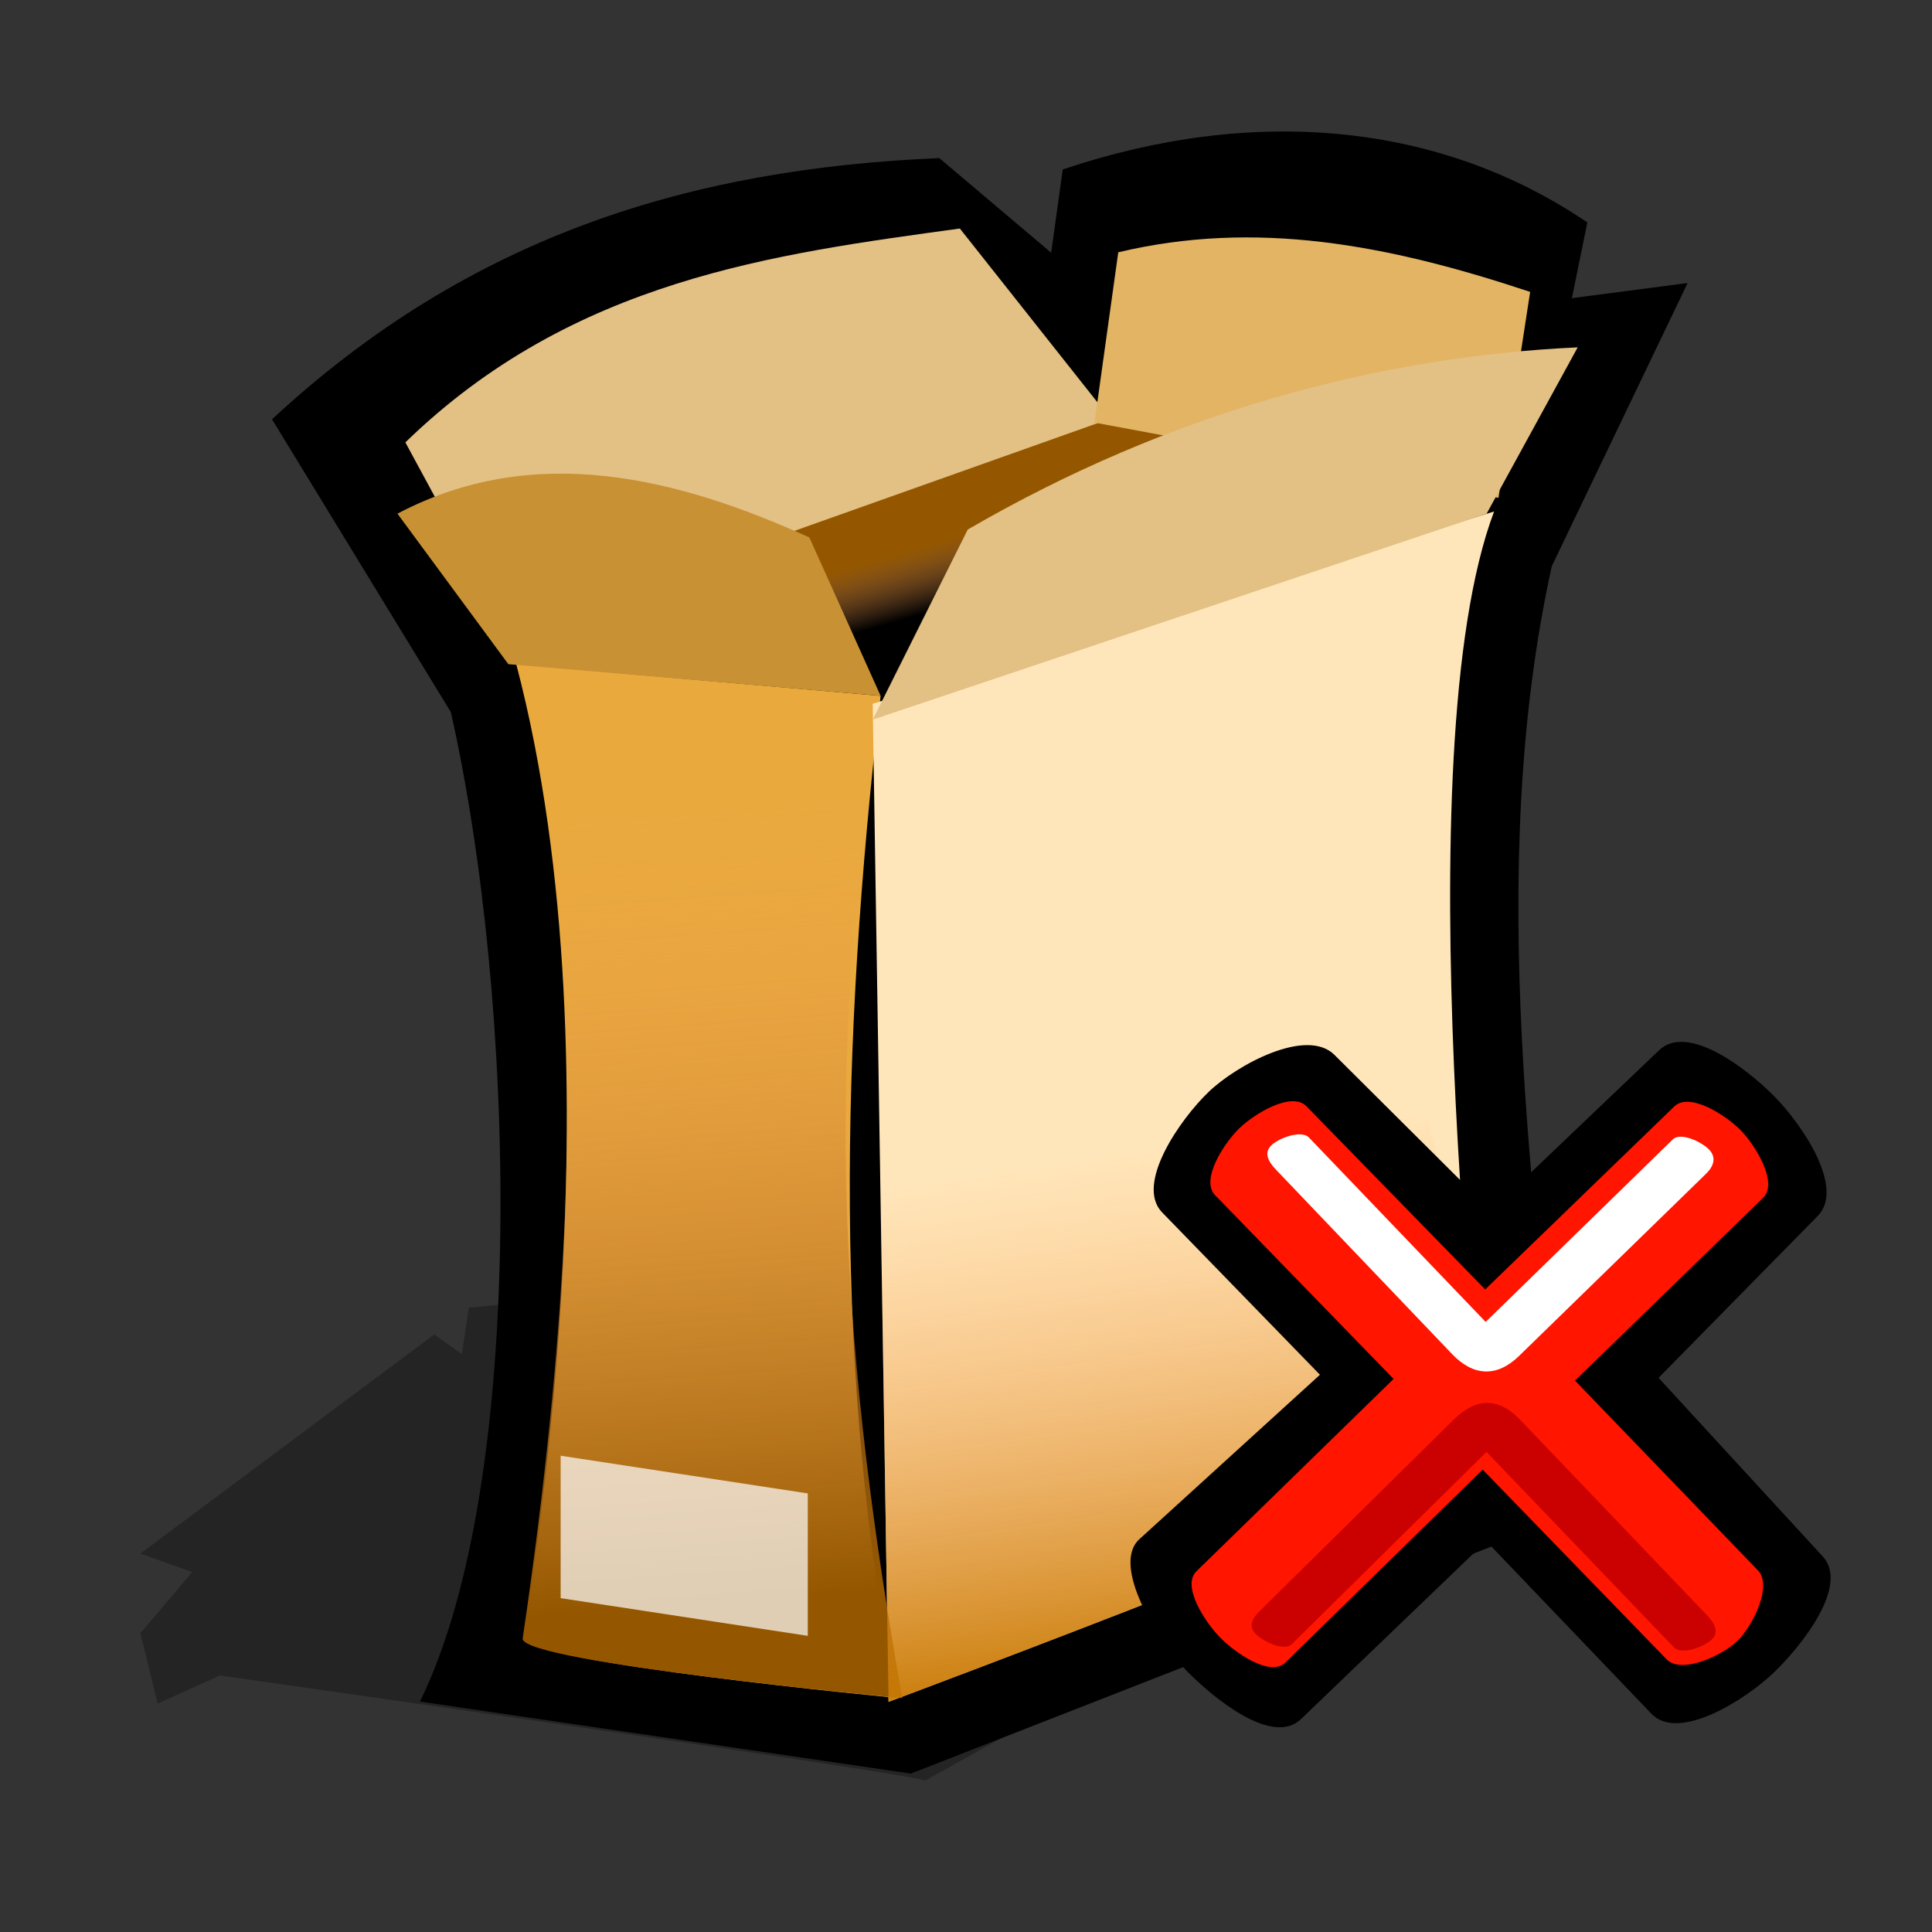 <?xml version="1.0" encoding="UTF-8" standalone="no"?>
<!-- Created with Sodipodi ("http://www.sodipodi.com/") -->

<svg
   xmlns:dc="http://purl.org/dc/elements/1.1/"
   xmlns:cc="http://creativecommons.org/ns#"
   xmlns:rdf="http://www.w3.org/1999/02/22-rdf-syntax-ns#"
   xmlns:svg="http://www.w3.org/2000/svg"
   xmlns="http://www.w3.org/2000/svg"
   xmlns:xlink="http://www.w3.org/1999/xlink"
   xmlns:sodipodi="http://sodipodi.sourceforge.net/DTD/sodipodi-0.dtd"
   xmlns:inkscape="http://www.inkscape.org/namespaces/inkscape"
   id="svg548"
   sodipodi:version="0.32"
   width="72pt"
   height="72pt"
   sodipodi:docname="package-uninstall.svg"
   inkscape:version="0.92.4 (5da689c313, 2019-01-14)"
   inkscape:output_extension="org.inkscape.output.svg.inkscape"
   version="1.1"
   inkscape:export-filename="/home/dumao/图片/icons/menu_addons_focus.png"
   inkscape:export-xdpi="512"
   inkscape:export-ydpi="512">
  <rect width="100%" height="100%" fill="#333333" stroke="none"/>
  <defs
     id="defs550">
    <inkscape:perspective
       sodipodi:type="inkscape:persp3d"
       inkscape:vp_x="-53.333333 : 640 : 1"
       inkscape:vp_y="0 : 1066.6667 : 0"
       inkscape:vp_z="746.66667 : 640 : 1"
       inkscape:persp3d-origin="320 : 426.66667 : 1"
       id="perspective29" />
    <linearGradient
       id="linearGradient569">
      <stop
         style="stop-color:#c57700;stop-opacity:1;"
         offset="0"
         id="stop570" />
      <stop
         style="stop-color:#ffa75f;stop-opacity:0;"
         offset="1"
         id="stop571" />
    </linearGradient>
    <linearGradient
       id="linearGradient559">
      <stop
         style="stop-color:#945700;stop-opacity:1;"
         offset="0"
         id="stop560" />
      <stop
         style="stop-color:#ffa75f;stop-opacity:0;"
         offset="1"
         id="stop561" />
    </linearGradient>
    <linearGradient
       xlink:href="#linearGradient559"
       id="linearGradient562"
       x1="40.915"
       y1="31.732"
       x2="42.753"
       y2="35.486"
       gradientUnits="userSpaceOnUse"
       spreadMethod="pad"
       gradientTransform="matrix(1.229,0,0,0.728,-2.293,3.404)" />
    <linearGradient
       xlink:href="#linearGradient559"
       id="linearGradient566"
       x1="59.03"
       y1="48.843"
       x2="58.344"
       y2="23.618"
       gradientUnits="userSpaceOnUse"
       spreadMethod="pad"
       gradientTransform="matrix(0.573,0,0,1.559,-2.008,3.689)" />
    <linearGradient
       xlink:href="#linearGradient569"
       id="linearGradient568"
       x1="92.78"
       y1="64.944"
       x2="90.893"
       y2="42.879"
       gradientUnits="userSpaceOnUse"
       spreadMethod="pad"
       gradientTransform="matrix(0.73,0,0,1.225,-2.293,3.404)" />
    <linearGradient
       xlink:href="#linearGradient584"
       id="linearGradient587"
       x1="28.252"
       y1="32.869"
       x2="68.36"
       y2="21.479"
       gradientUnits="userSpaceOnUse"
       spreadMethod="pad"
       gradientTransform="matrix(0.453,-0.323,0.414,0.465,37.688,68.353)" />
    <linearGradient
       id="linearGradient584">
      <stop
         style="stop-color:#ffffff;stop-opacity:0;"
         offset="0"
         id="stop585" />
      <stop
         style="stop-color:#ffffff;stop-opacity:1;"
         offset="1"
         id="stop586" />
    </linearGradient>
    <linearGradient
       xlink:href="#linearGradient584"
       id="linearGradient587-3"
       x1="28.252"
       y1="32.869"
       x2="68.36"
       y2="21.479"
       gradientUnits="userSpaceOnUse"
       spreadMethod="pad"
       gradientTransform="matrix(0.458,-0.326,0.419,0.469,36.892,65.713)" />
  </defs>
  <sodipodi:namedview
     id="base"
     showgrid="false"
     inkscape:zoom="3.9205143"
     inkscape:cx="53.423072"
     inkscape:cy="12.027927"
     inkscape:window-width="1557"
     inkscape:window-height="1251"
     inkscape:window-x="1008"
     inkscape:window-y="366"
     inkscape:current-layer="svg548"
     inkscape:snap-global="false"
     inkscape:window-maximized="0" />
  <path
     style="fill:#000000;fill-opacity:0.3;fill-rule:evenodd;stroke:none;stroke-width:1pt;stroke-linecap:butt;stroke-linejoin:miter;stroke-opacity:1"
     d="M 45.973,88.475 C 45.114,88.099 10.926,83.254 10.926,83.254 l -3.092,1.394 -0.859,-3.498 2.577,-3.035 -2.577,-0.92 14.603,-10.885 1.374,0.976 0.344,-2.306 4.123,-0.402 44.668,9.348 z"
     id="path594"
     inkscape:connector-curvature="0" />
  <path
     style="fill:#000000;fill-opacity:1;fill-rule:evenodd;stroke:none;stroke-width:0.965pt;stroke-linecap:butt;stroke-linejoin:miter;stroke-opacity:1"
     d="m 22.402,35.383 c 3.214,14.234 3.851,38.2 -1.534,49.168 L 45.263,88.128 77.875,75.375 C 76.211,59.745 73.779,43.218 77.108,28.133 l 6.749,-14.07 -5.75,0.752 0.767,-3.761 C 71.572,6.093 62.328,5.216 52.807,8.421 L 52.232,12.558 46.674,7.856 C 34.512,8.372 23.459,11.609 13.516,20.834 Z"
     id="path564"
     sodipodi:nodetypes="ccccccccccccc"
     inkscape:connector-curvature="0" />
  <path
     style="fill:url(#linearGradient562);fill-opacity:1;fill-rule:evenodd;stroke:none;stroke-width:1pt;stroke-linecap:butt;stroke-linejoin:miter;stroke-opacity:1"
     d="m 54.385,20.801 c -0.394,0 -28.536,10.037 -28.536,10.037 0,0 2.558,18.696 8.069,19.089 5.51,0.394 39.36,-26.371 39.36,-26.371"
     id="path558"
     sodipodi:nodetypes="cccc"
     inkscape:connector-curvature="0" />
  <path
     style="fill:#e9a93d;fill-opacity:1;fill-rule:evenodd;stroke:none;stroke-width:1pt;stroke-linecap:butt;stroke-linejoin:miter;stroke-opacity:1"
     d="m 25.653,33.003 18.105,1.574 c -2.016,17.451 -2.323,34.048 0.787,49.79 0,0 -18.499,-1.771 -18.499,-2.952 0,-1.181 5.018,-27.797 -0.394,-48.412 z"
     id="path552"
     sodipodi:nodetypes="ccccc"
     inkscape:connector-curvature="0" />
  <path
     style="fill:#ffe6ba;fill-opacity:1;fill-rule:evenodd;stroke:none;stroke-width:1pt;stroke-linecap:butt;stroke-linejoin:miter;stroke-opacity:1"
     d="m 74.241,25.415 -30.877,9.555 0.787,49.593 c 0,0 29.52,-11.021 29.52,-12.202 0,-1.181 -3.987,-34.876 0.57,-46.947 z"
     id="path553"
     sodipodi:nodetypes="ccccc"
     inkscape:connector-curvature="0" />
  <path
     style="fill:#e3c084;fill-opacity:1;fill-rule:evenodd;stroke:none;stroke-width:1pt;stroke-linecap:butt;stroke-linejoin:miter;stroke-opacity:1"
     d="m 55.173,20.801 -7.478,-9.446 C 38.51,12.619 28.472,13.883 20.142,21.982 l 5.117,9.446 z"
     id="path556"
     sodipodi:nodetypes="ccccc"
     inkscape:connector-curvature="0" />
  <path
     style="fill:#e3b463;fill-opacity:1;fill-rule:evenodd;stroke:none;stroke-width:1pt;stroke-linecap:butt;stroke-linejoin:miter;stroke-opacity:1"
     d="m 54.385,20.998 20.073,3.739 1.574,-10.233 C 68.926,12.139 62.389,10.913 55.566,12.536 Z"
     id="path557"
     sodipodi:nodetypes="ccccc"
     inkscape:connector-curvature="0" />
  <path
     style="fill:#c89134;fill-opacity:1;fill-rule:evenodd;stroke:none;stroke-width:1pt;stroke-linecap:butt;stroke-linejoin:miter;stroke-opacity:1"
     d="m 43.758,34.577 c -1.181,-2.624 -2.362,-5.248 -3.542,-7.872 -6.537,-2.957 -13.645,-4.775 -20.467,-1.181 1.837,2.493 3.674,4.986 5.51,7.478 6.166,0.525 12.333,1.05 18.499,1.574 z"
     id="path554"
     sodipodi:nodetypes="ccccc"
     inkscape:connector-curvature="0" />
  <path
     style="fill:#e3c084;fill-opacity:1;fill-rule:evenodd;stroke:none;stroke-width:1pt;stroke-linecap:butt;stroke-linejoin:miter;stroke-opacity:1"
     d="m 43.365,35.758 4.723,-9.446 c 10.102,-5.866 20.489,-8.598 30.307,-9.053 -1.509,2.755 -3.018,5.51 -4.526,8.266 z"
     id="path555"
     sodipodi:nodetypes="ccccc"
     inkscape:connector-curvature="0" />
  <path
     style="fill:url(#linearGradient566);fill-opacity:1;fill-rule:evenodd;stroke:none;stroke-width:1pt;stroke-linecap:butt;stroke-linejoin:miter;stroke-opacity:1"
     d="m 25.938,33.287 c 6.035,0.525 12.07,1.05 18.105,1.574 -3.44,17.736 -2.039,33.492 0.787,49.519 0,0 -18.86,-1.771 -18.86,-2.952 4.535,-30.772 0.871,-42.326 -0.032,-48.141 z"
     id="path565"
     sodipodi:nodetypes="ccccc"
     inkscape:connector-curvature="0" />
  <path
     style="fill:url(#linearGradient568);fill-opacity:1;fill-rule:evenodd;stroke:none;stroke-width:1pt;stroke-linecap:butt;stroke-linejoin:miter;stroke-opacity:1"
     d="m 64.273,33.675 -20.908,1.296 0.787,49.593 c 0,0 29.52,-11.021 29.52,-12.202 C 72.587,54.916 64.273,34.069 64.273,33.675 Z"
     id="path567"
     sodipodi:nodetypes="ccccc"
     inkscape:connector-curvature="0" />
  <path
     style="font-size:12px;fill:#ffffff;fill-opacity:0.704;fill-rule:evenodd;stroke-width:1pt"
     d="m 27.858,72.334 v 7.077 l 12.28,1.873 v -7.077 z"
     id="path573"
     sodipodi:nodetypes="ccccc"
     inkscape:connector-curvature="0" />
  <path
     style="font-size:12px;fill:#000000;fill-opacity:1;fill-rule:evenodd;stroke:none;stroke-width:0.496pt;stroke-opacity:1"
     d="m 66.307,52.415 c -1.384,-1.377 -4.836,0.488 -6.247,1.838 -1.412,1.35 -3.675,4.591 -2.314,5.991 l 7.842,8.067 -8.973,8.171 c -1.444,1.315 0.992,5.171 2.365,6.559 1.373,1.388 4.257,3.733 5.666,2.38 l 9.206,-8.841 8.208,8.576 c 1.35,1.41 4.658,-0.688 6.07,-2.038 1.412,-1.35 3.765,-4.339 2.444,-5.776 l -8.161,-8.877 7.91,-8.046 c 1.369,-1.393 -0.786,-4.556 -2.159,-5.943 -1.373,-1.388 -4.307,-3.64 -5.721,-2.292 l -8.361,7.972 z"
     id="path584"
     sodipodi:nodetypes="ssscssscssscssscs"
     inkscape:connector-curvature="0" />
  <path
     inkscape:connector-curvature="0"
     style="font-size:12px;fill:#ff1500;fill-opacity:1;fill-rule:evenodd;stroke:none;stroke-width:0.353pt"
     d="m 64.916,54.969 c -0.737,-0.755 -2.587,0.368 -3.344,1.104 -0.757,0.736 -1.931,2.555 -1.196,3.312 l 8.87,9.133 -9.794,9.556 c -0.755,0.737 0.429,2.528 1.165,3.284 0.736,0.757 2.496,1.993 3.251,1.255 l 9.806,-9.587 9.14,9.425 c 0.735,0.758 2.766,-0.184 3.523,-0.92 0.757,-0.736 1.749,-2.736 1.017,-3.496 l -9.091,-9.433 9.347,-9.083 c 0.757,-0.736 -0.368,-2.587 -1.104,-3.344 -0.736,-0.757 -2.554,-1.93 -3.312,-1.196 l -9.395,9.092 z"
     id="path589"
     sodipodi:nodetypes="csscssscssscssscs" />
  <path
     inkscape:connector-curvature="0"
     style="font-size:12px;fill:#cb0000;fill-opacity:1;fill-rule:evenodd;stroke:none;stroke-width:0.353pt"
     d="m 72.261,70.516 -9.661,9.532 c -0.383,0.378 -0.58,0.754 -0.205,1.14 0.376,0.386 1.418,0.88 1.801,0.502 l 9.667,-9.548 9.316,9.715 c 0.373,0.389 1.488,-0.015 1.874,-0.39 0.386,-0.376 0.139,-0.817 -0.233,-1.206 l -9.292,-9.719 c -1.06,-1.108 -2.177,-1.101 -3.269,-0.024 z"
     id="path592"
     sodipodi:nodetypes="cssscsssss" />
  <path
     inkscape:connector-curvature="0"
     style="font-size:12px;fill:#ffffff;fill-opacity:1;fill-rule:evenodd;stroke:none;stroke-width:0.353pt"
     d="m 75.485,67.373 9.291,-9.053 c 0.386,-0.376 0.521,-0.815 0.145,-1.201 -0.376,-0.386 -1.416,-0.878 -1.801,-0.502 l -9.298,9.069 -8.779,-9.162 c -0.373,-0.389 -1.488,0.015 -1.874,0.39 -0.386,0.376 -0.139,0.817 0.233,1.206 l 8.755,9.167 c 1.059,1.109 2.23,1.156 3.329,0.086 z"
     id="path594-3"
     sodipodi:nodetypes="cssscsssss" />
</svg>

